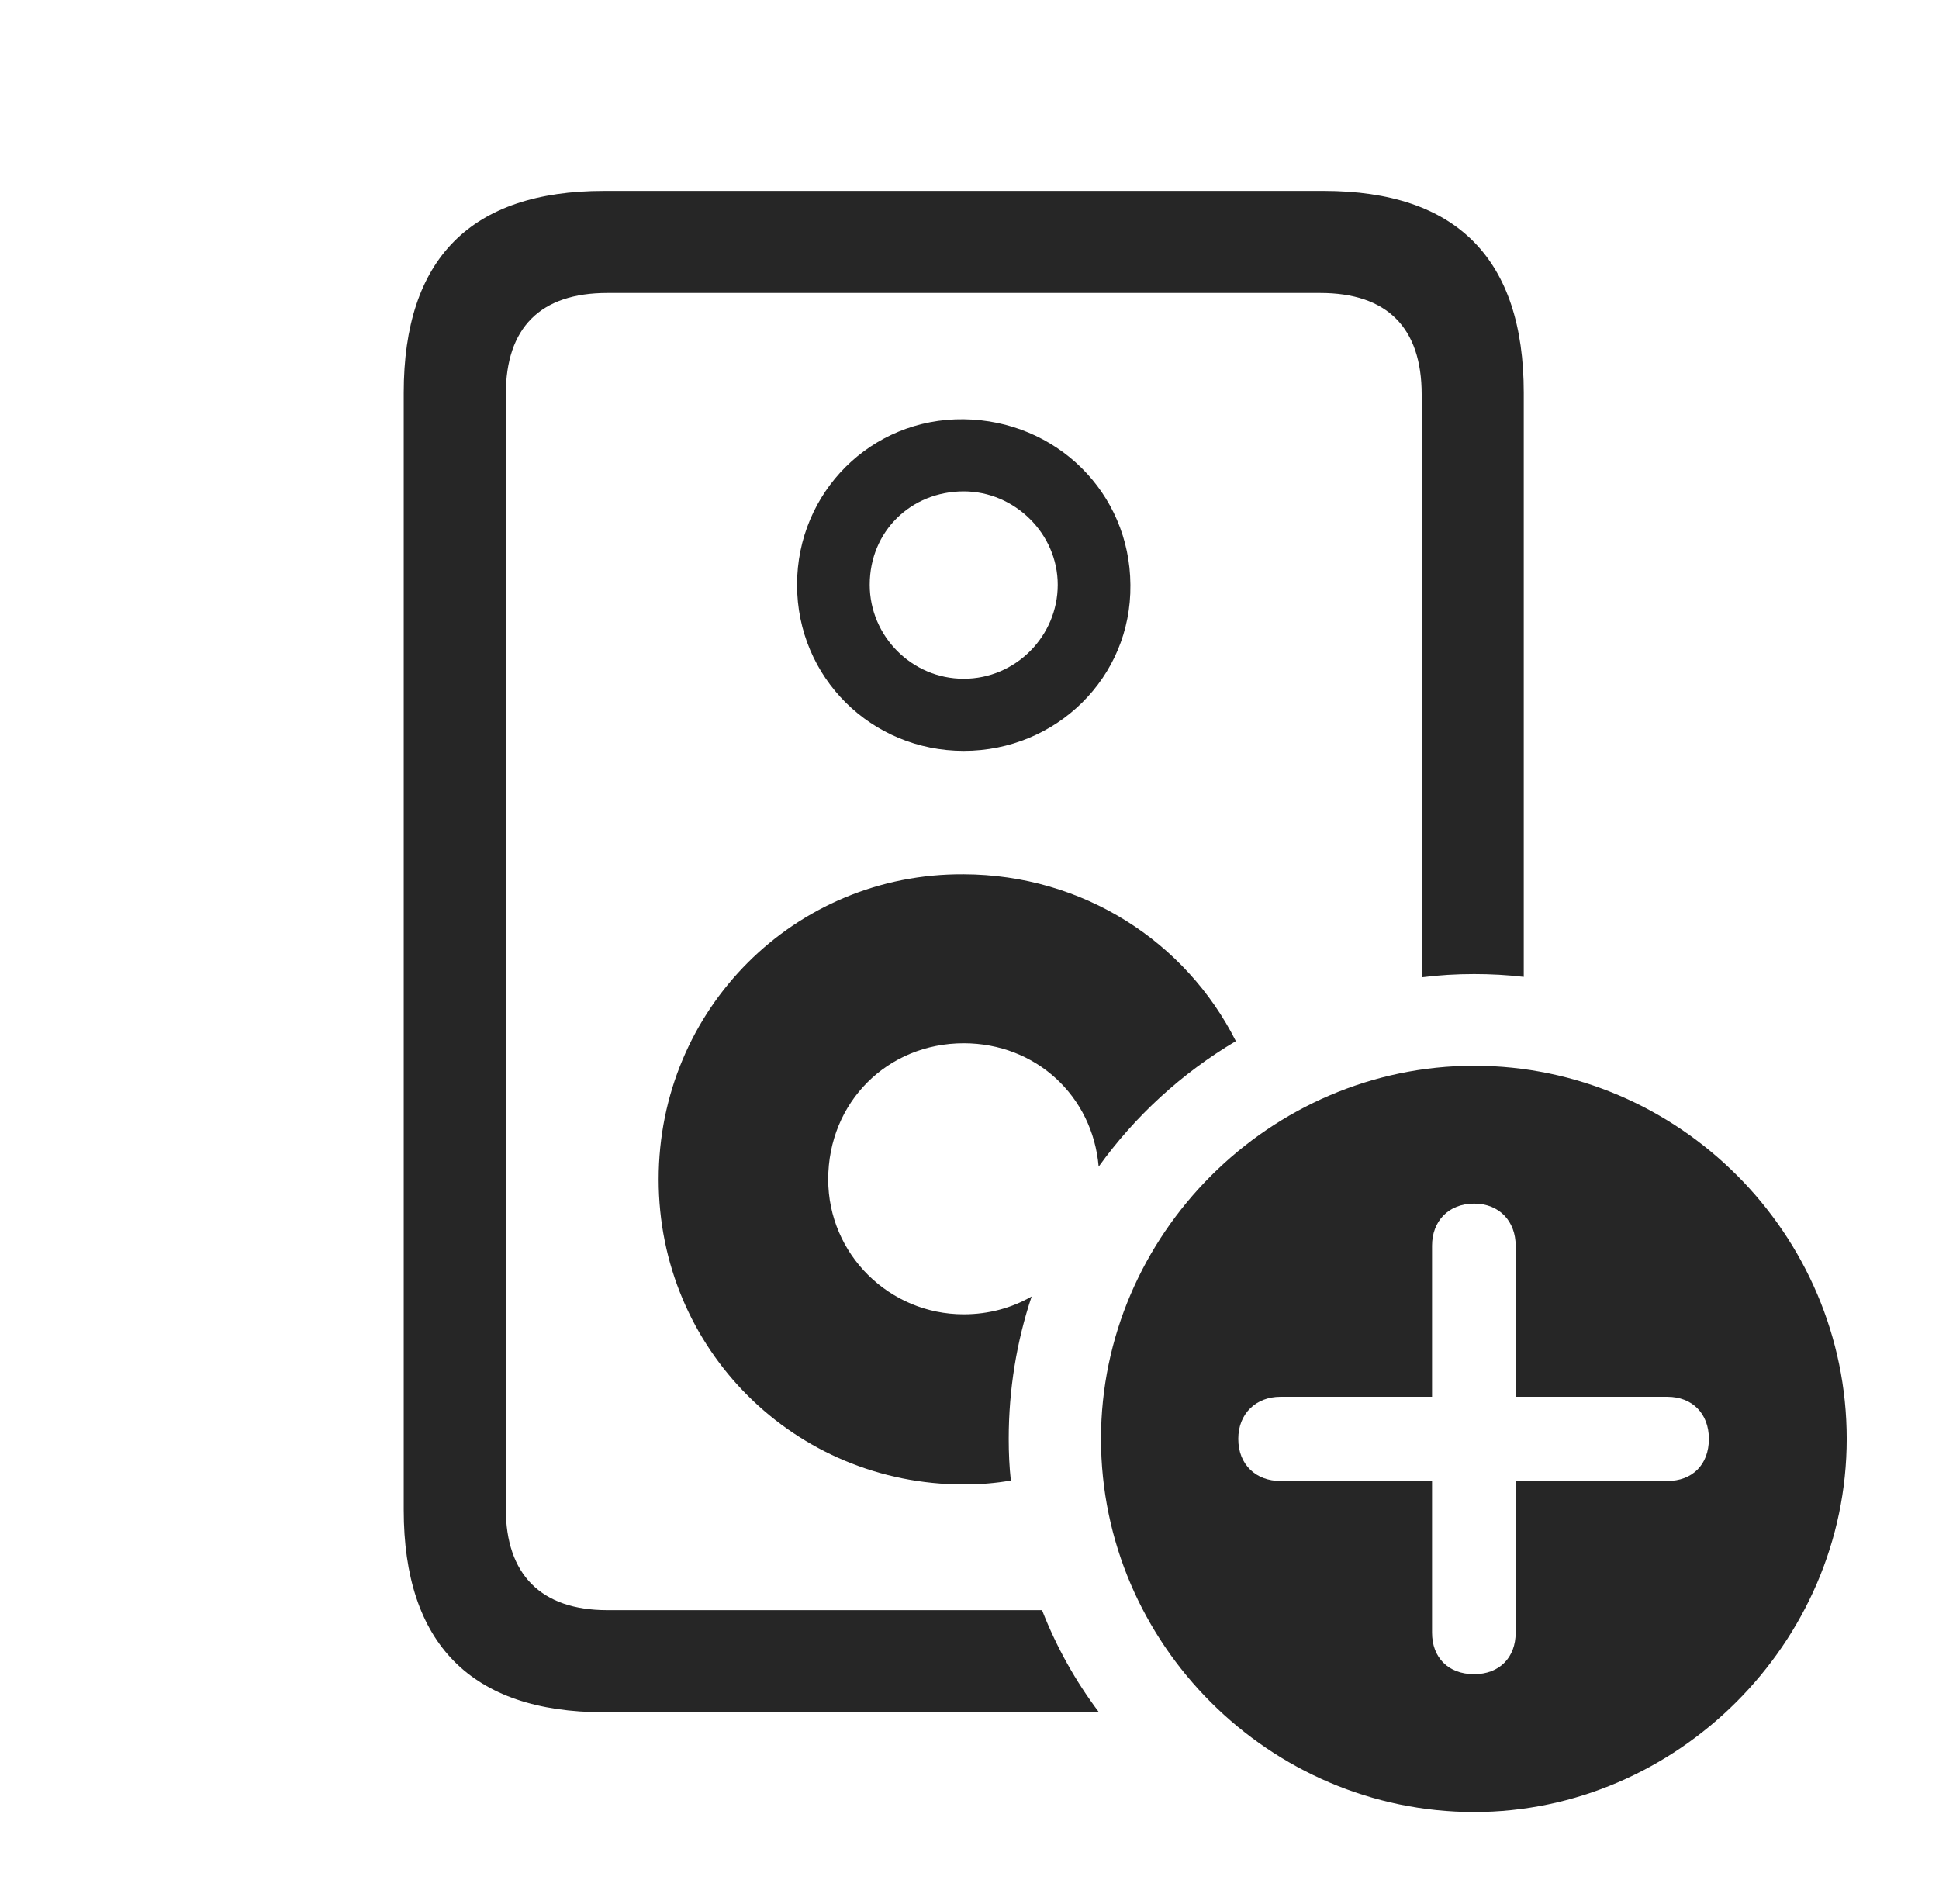 <?xml version="1.0" encoding="UTF-8"?>
<!--Generator: Apple Native CoreSVG 326-->
<!DOCTYPE svg
PUBLIC "-//W3C//DTD SVG 1.1//EN"
       "http://www.w3.org/Graphics/SVG/1.1/DTD/svg11.dtd">
<svg version="1.1" xmlns="http://www.w3.org/2000/svg" xmlns:xlink="http://www.w3.org/1999/xlink" viewBox="0 0 65.664 64.473">
 <g>
  <rect height="64.473" opacity="0" width="65.664" x="0" y="0"/>
  <path d="M51.602 13.301L51.602 33.083C51.05 33.019 50.489 32.988 49.922 32.988C49.321 32.988 48.727 33.023 48.145 33.098L48.145 13.359C48.145 11.094 46.973 9.922 44.707 9.922L20.566 9.922C18.301 9.922 17.129 11.094 17.129 13.359L17.129 51.094C17.129 53.32 18.32 54.531 20.566 54.531L35.289 54.531C35.774 55.775 36.423 56.937 37.216 57.988L20.449 57.988C15.957 57.988 13.672 55.664 13.672 51.133L13.672 13.301C13.672 8.77 15.938 6.465 20.449 6.465L44.824 6.465C49.336 6.465 51.602 8.77 51.602 13.301ZM41.852 35.26C40.025 36.341 38.442 37.793 37.206 39.51C37 37.108 35.071 35.332 32.637 35.332C30.059 35.332 28.047 37.324 28.047 39.941C28.047 42.48 30.117 44.512 32.637 44.512C33.482 44.512 34.266 44.294 34.936 43.908C34.43 45.428 34.16 47.05 34.16 48.73C34.16 49.206 34.181 49.677 34.232 50.14C33.715 50.232 33.181 50.273 32.637 50.273C26.914 50.273 22.305 45.703 22.305 39.941C22.305 34.18 26.914 29.57 32.637 29.609C36.675 29.623 40.16 31.894 41.852 35.26ZM38.281 19.805C38.32 22.949 35.762 25.43 32.637 25.43C29.512 25.43 26.992 22.949 26.992 19.805C26.992 16.66 29.512 14.16 32.637 14.199C35.762 14.238 38.262 16.68 38.281 19.805ZM29.453 19.805C29.453 21.543 30.879 22.988 32.637 22.988C34.395 22.988 35.82 21.543 35.82 19.805C35.82 18.066 34.355 16.641 32.637 16.641C30.859 16.641 29.453 17.988 29.453 19.805Z" fill="black" fill-opacity="0.85"/>
  <path d="M62.539 48.73C62.539 55.645 56.777 61.367 49.922 61.367C43.008 61.367 37.285 55.684 37.285 48.73C37.285 41.816 43.008 36.094 49.922 36.094C56.855 36.094 62.539 41.797 62.539 48.73ZM48.496 42.188L48.496 47.305L43.359 47.305C42.539 47.305 41.934 47.871 41.934 48.73C41.934 49.609 42.539 50.156 43.359 50.156L48.496 50.156L48.496 55.293C48.496 56.133 49.043 56.699 49.922 56.699C50.781 56.699 51.328 56.133 51.328 55.293L51.328 50.156L56.465 50.156C57.305 50.156 57.871 49.609 57.871 48.73C57.871 47.871 57.305 47.305 56.465 47.305L51.328 47.305L51.328 42.188C51.328 41.367 50.781 40.762 49.922 40.762C49.043 40.762 48.496 41.367 48.496 42.188Z" fill="black" fill-opacity="0.85"/>
 </g>
</svg>
